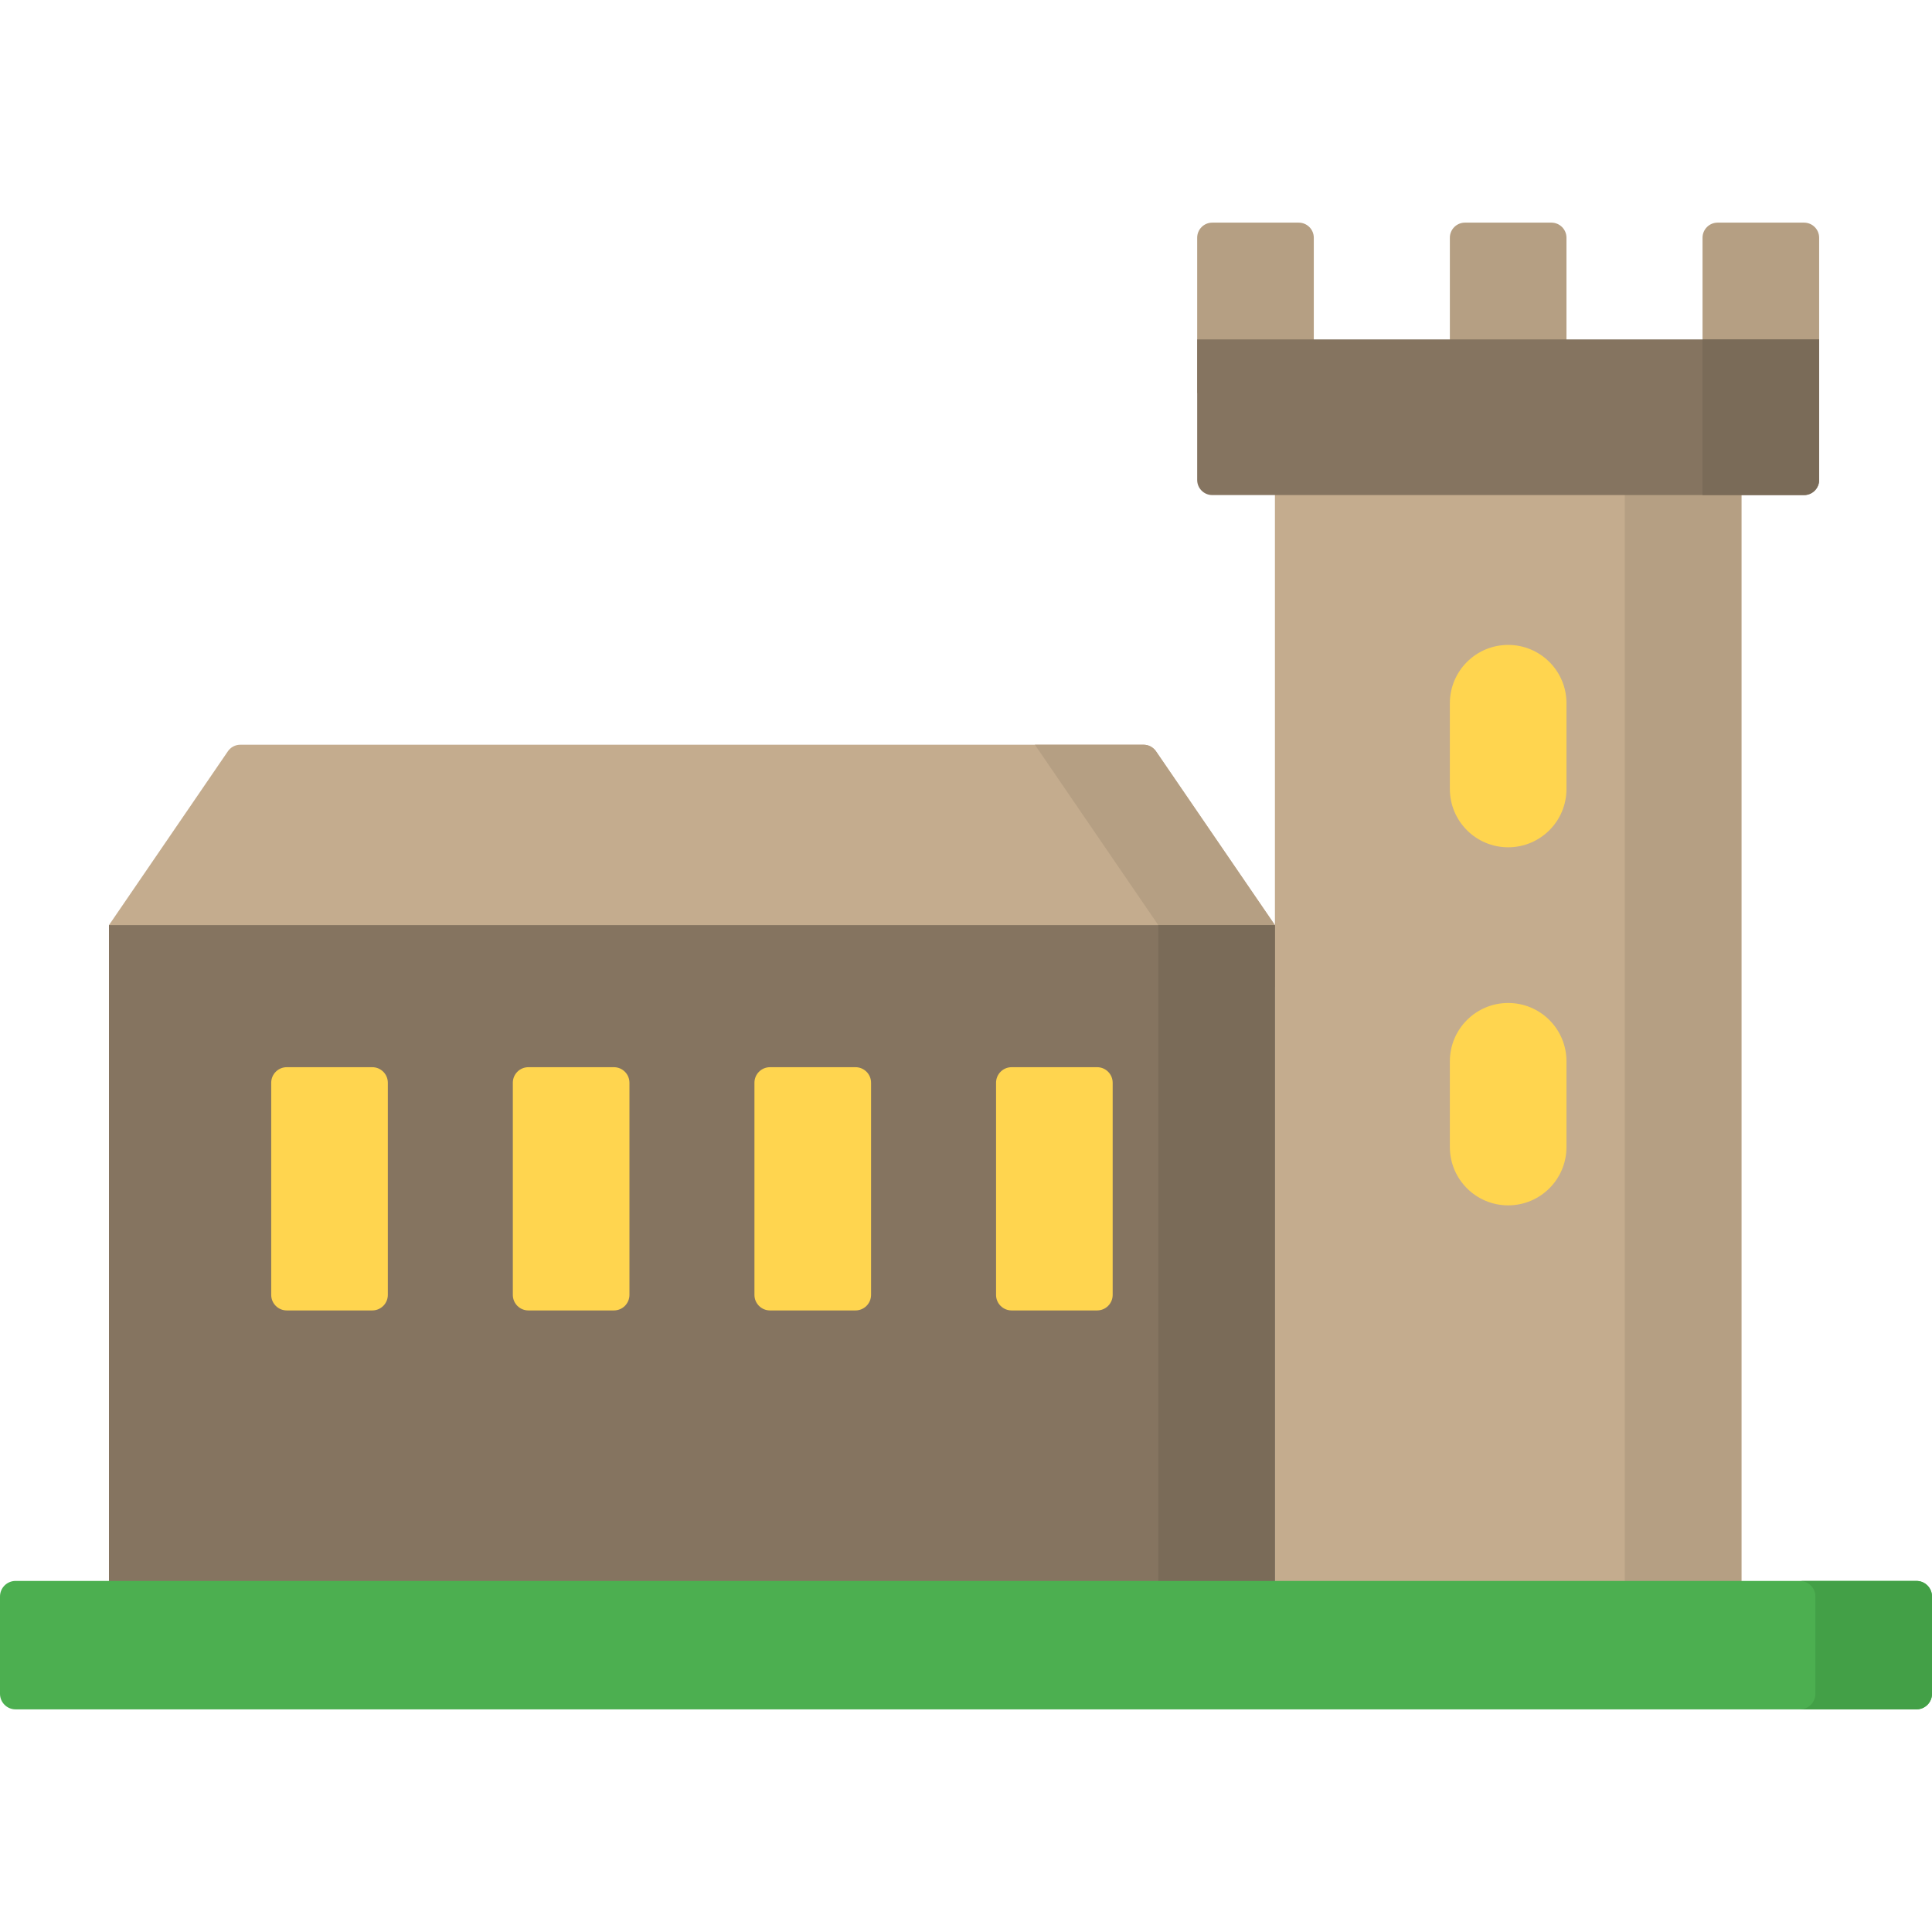 <?xml version="1.0" encoding="iso-8859-1"?>
<!-- Generator: Adobe Illustrator 21.0.0, SVG Export Plug-In . SVG Version: 6.00 Build 0)  -->
<svg xmlns="http://www.w3.org/2000/svg" xmlns:xlink="http://www.w3.org/1999/xlink" version="1.1" id="Capa_1" x="0px" y="0px" viewBox="0 0 512 512" style="enable-background:new 0 0 512 512;" xml:space="preserve" width="512" height="512">
<g>
	<rect x="337.869" y="110.571" style="fill:#C4AC8E;" width="123.622" height="329.021"/>
	<rect x="430.585" y="110.571" style="fill:#B59F83;" width="30.905" height="329.021"/>
	<g>
		<path style="fill:#C4AC8E;" d="M337.87,245.167v16.51H28.88v-16.51l31.509-46.065c0.746-1.09,1.981-1.742,3.3-1.742h239.363    c1.32,0,2.554,0.652,3.3,1.742L337.87,245.167z"/>
	</g>
	<path style="fill:#B59F83;" d="M303.054,197.358h-28.797l32.706,47.812h30.905l-31.515-46.07   C305.608,198.01,304.373,197.358,303.054,197.358z"/>
	<rect x="28.876" y="245.17" style="fill:#857460;" width="308.993" height="190.812"/>
	<rect x="306.963" y="245.17" style="fill:#7A6B58;" width="30.905" height="190.812"/>
	<path style="fill:#B59F83;" d="M348.17,104.152h-30.905V63.002c0-2.21,1.792-4.002,4.002-4.002h22.901   c2.21,0,4.002,1.792,4.002,4.002V104.152z"/>
	<path style="fill:#FFD54F;" d="M399.68,224.542L399.68,224.542c-8.534,0-15.453-6.918-15.453-15.453v-22.728   c0-8.534,6.918-15.453,15.453-15.453h0c8.534,0,15.453,6.918,15.453,15.453v22.728C415.132,217.623,408.214,224.542,399.68,224.542   z"/>
	<path style="fill:#FFD54F;" d="M399.68,319.432L399.68,319.432c-8.534,0-15.453-6.918-15.453-15.453v-22.728   c0-8.534,6.918-15.453,15.453-15.453h0c8.534,0,15.453,6.918,15.453,15.453v22.728C415.132,312.514,408.214,319.432,399.68,319.432   z"/>
	<path style="fill:#B59F83;" d="M415.132,104.152h-30.905V63.002c0-2.21,1.792-4.002,4.002-4.002h22.901   c2.21,0,4.002,1.792,4.002,4.002V104.152z"/>
	<path style="fill:#B59F83;" d="M482.094,104.152h-30.905V63.002c0-2.21,1.792-4.002,4.002-4.002h22.901   c2.21,0,4.002,1.792,4.002,4.002V104.152z"/>
	<path style="fill:#FFD54F;" d="M290.746,347.28h-22.659c-2.277,0-4.123-1.846-4.123-4.123V286.94c0-2.277,1.846-4.123,4.123-4.123   h22.659c2.277,0,4.123,1.846,4.123,4.123v56.217C294.87,345.434,293.023,347.28,290.746,347.28z"/>
	<path style="fill:#FFD54F;" d="M226.717,347.28h-22.659c-2.277,0-4.123-1.846-4.123-4.123V286.94c0-2.277,1.846-4.123,4.123-4.123   h22.659c2.277,0,4.123,1.846,4.123,4.123v56.217C230.84,345.434,228.994,347.28,226.717,347.28z"/>
	<path style="fill:#FFD54F;" d="M162.687,347.28h-22.659c-2.277,0-4.123-1.846-4.123-4.123V286.94c0-2.277,1.846-4.123,4.123-4.123   h22.659c2.277,0,4.123,1.846,4.123,4.123v56.217C166.81,345.434,164.964,347.28,162.687,347.28z"/>
	<path style="fill:#FFD54F;" d="M98.657,347.28H75.998c-2.277,0-4.123-1.846-4.123-4.123V286.94c0-2.277,1.846-4.123,4.123-4.123   h22.659c2.277,0,4.123,1.846,4.123,4.123v56.217C102.78,345.434,100.934,347.28,98.657,347.28z"/>
	<path style="fill:#4CAF50;" d="M507.877,453H4.123C1.846,453,0,451.154,0,448.877v-25.79c0-2.277,1.846-4.123,4.123-4.123h503.754   c2.277,0,4.123,1.846,4.123,4.123v25.79C512,451.154,510.154,453,507.877,453z"/>
	<path style="fill:#43A047;" d="M507.879,418.963h-30.905c2.276,0,4.121,1.847,4.121,4.126v25.785c0,2.279-1.845,4.126-4.121,4.126   h30.905c2.276,0,4.121-1.847,4.121-4.126v-25.785C512,420.81,510.155,418.963,507.879,418.963z"/>
	<path style="fill:#857460;" d="M478.092,131.199H321.267c-2.21,0-4.002-1.792-4.002-4.002V89.942h164.829v37.254   C482.094,129.407,480.302,131.199,478.092,131.199z"/>
	<path style="fill:#7A6B58;" d="M451.189,89.942v41.257h26.905c2.209,0,4-1.793,4-4.005V89.942H451.189z"/>
</g>















</svg>

